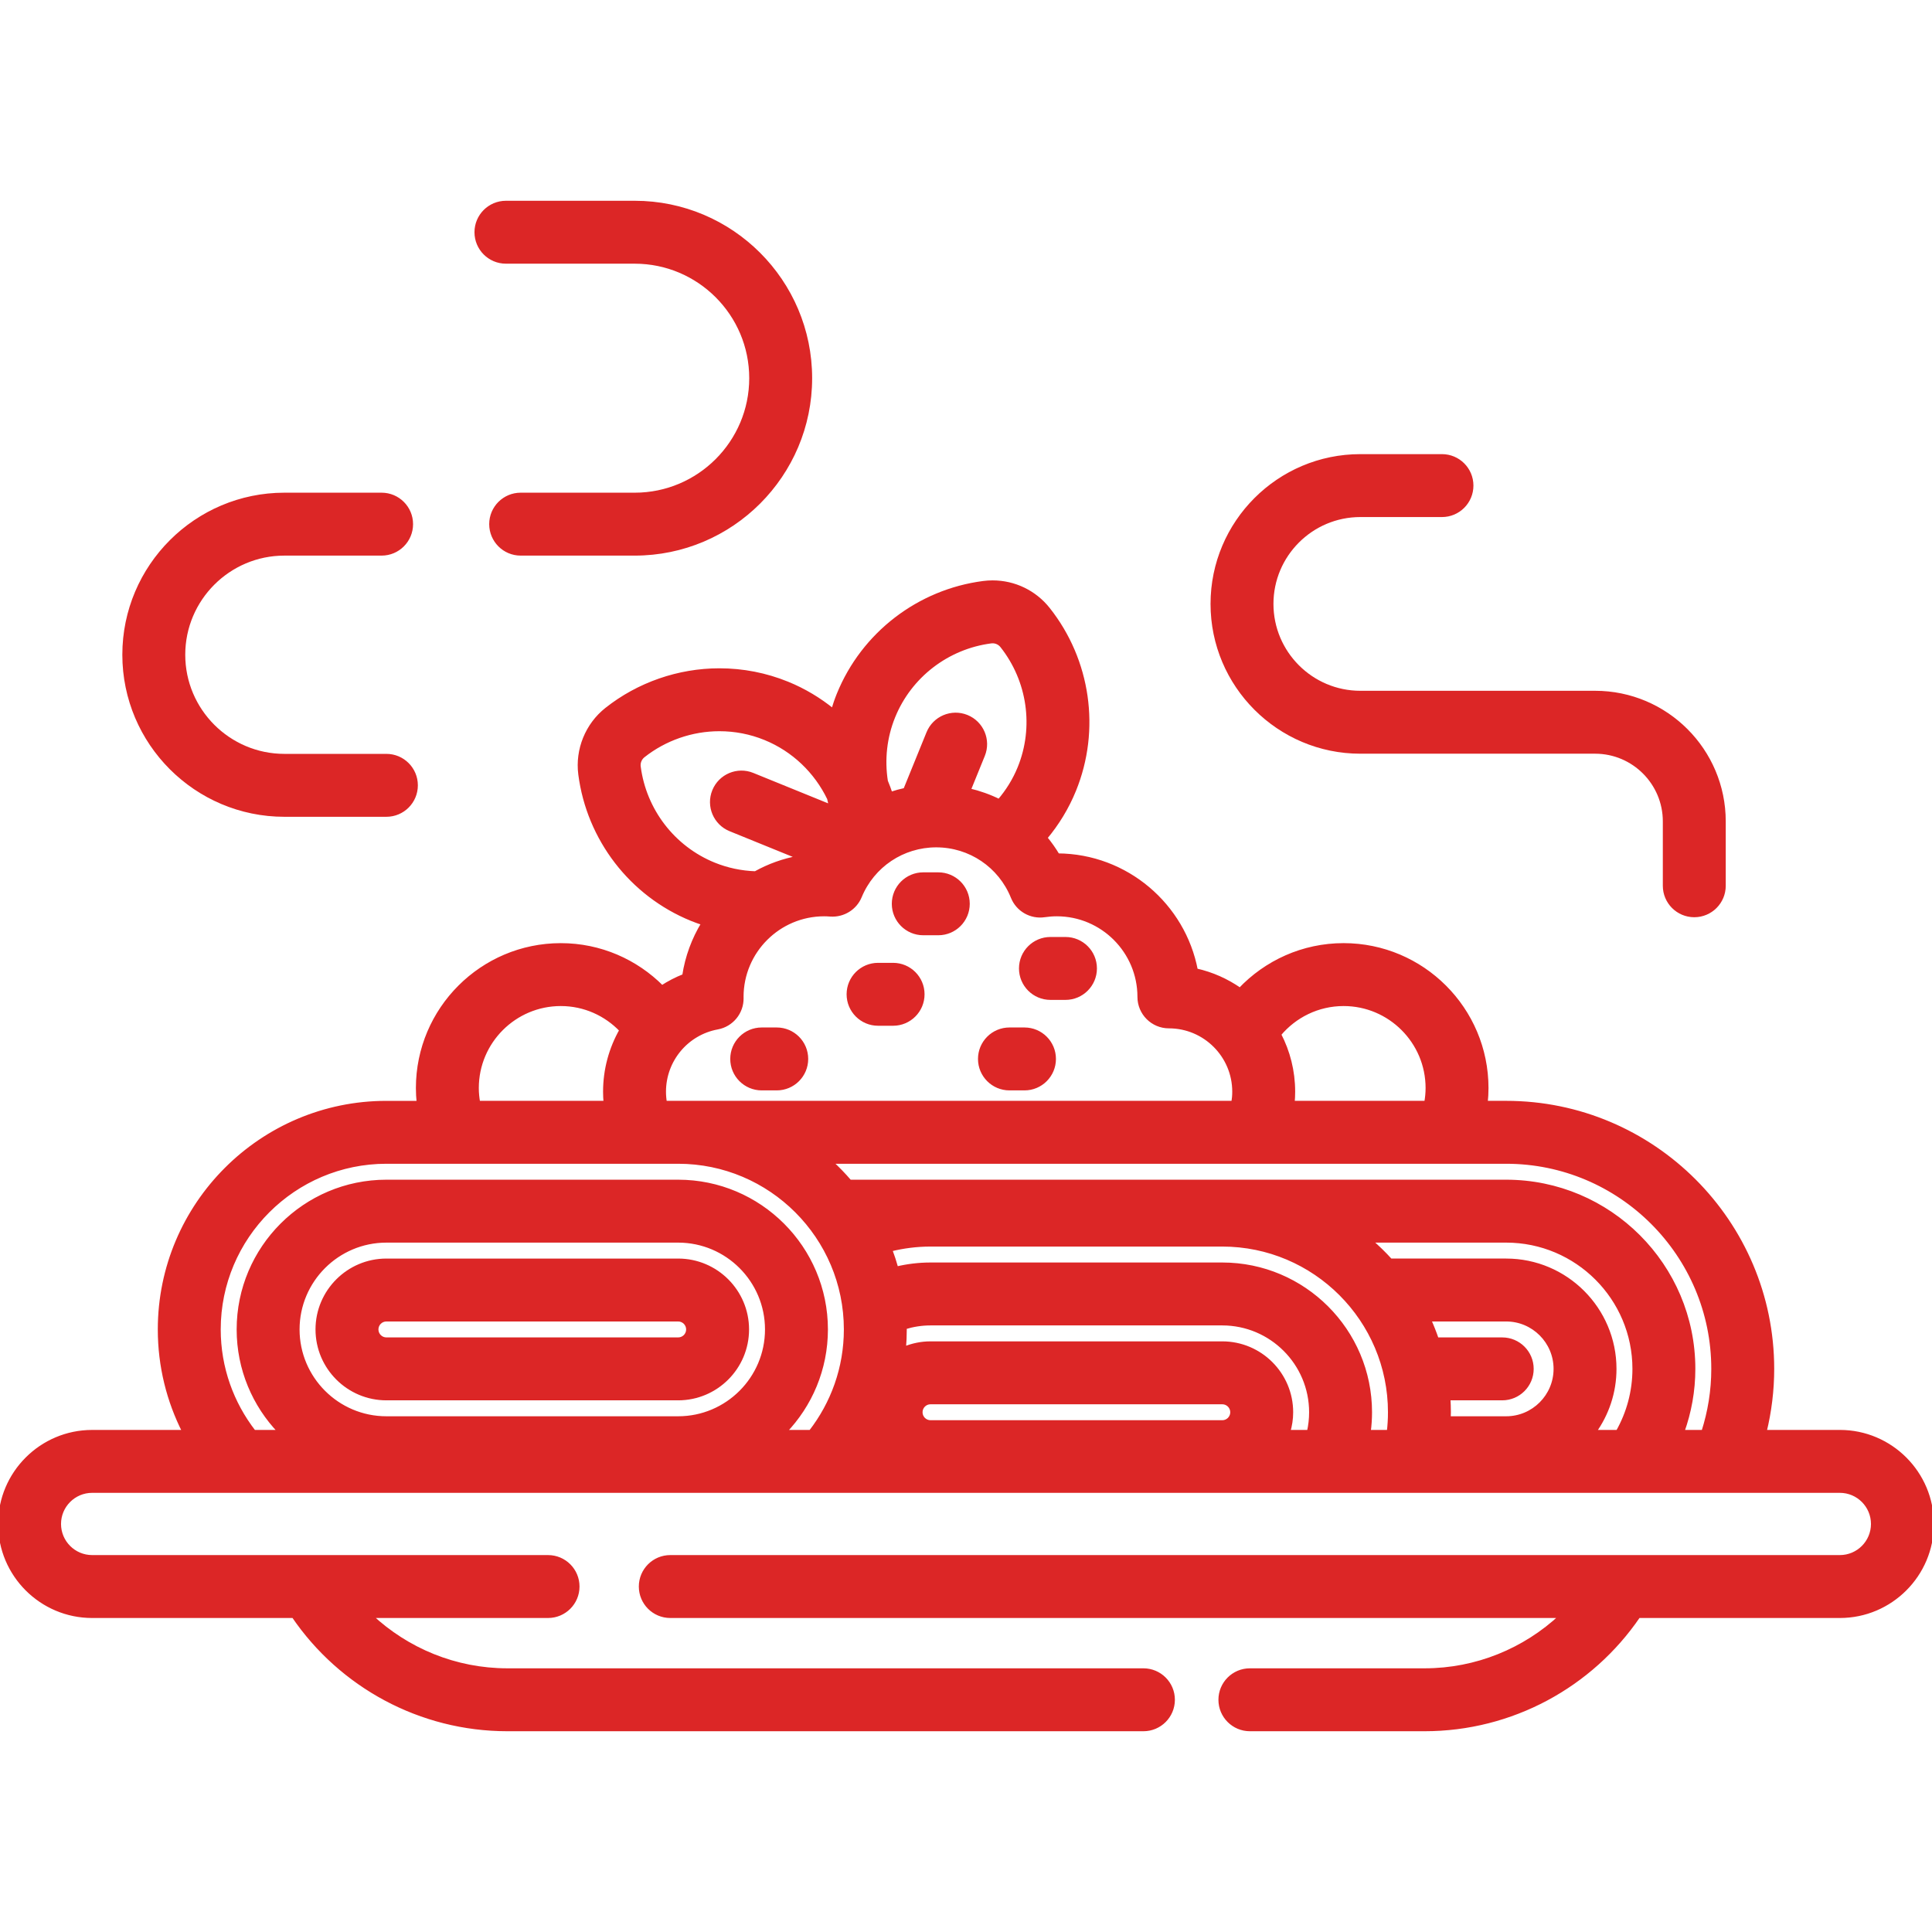 <!DOCTYPE svg PUBLIC "-//W3C//DTD SVG 1.1//EN" "http://www.w3.org/Graphics/SVG/1.1/DTD/svg11.dtd">
<!-- Uploaded to: SVG Repo, www.svgrepo.com, Transformed by: SVG Repo Mixer Tools -->
<svg fill="#dc2626" height="800px" width="800px" version="1.1" id="Layer_1" xmlns="http://www.w3.org/2000/svg" xmlns:xlink="http://www.w3.org/1999/xlink" viewBox="0 0 512 512" xml:space="preserve" stroke="#dc2626">
<g id="SVGRepo_bgCarrier" stroke-width="0"/>
<g id="SVGRepo_tracerCarrier" stroke-linecap="round" stroke-linejoin="round"/>
<g id="SVGRepo_iconCarrier"> <g> <g> <path d="M282.362,248.81h-3.984c-4.329,0-7.837,3.508-7.837,7.837c0,4.329,3.508,7.837,7.837,7.837h3.984 c4.329,0,7.837-3.508,7.837-7.837C290.198,252.317,286.691,248.81,282.362,248.81z"/> </g> </g> <g> <g> <path d="M248.658,231.679h-3.984c-4.329,0-7.837,3.508-7.837,7.837c0,4.328,3.509,7.837,7.837,7.837h3.984 c4.329,0,7.837-3.508,7.837-7.837C256.494,235.187,252.986,231.679,248.658,231.679z"/> </g> </g> <g> <g> <path d="M236.68,255.662h-3.984c-4.329,0-7.837,3.508-7.837,7.837c0,4.328,3.509,7.837,7.837,7.837h3.984 c4.329,0,7.837-3.508,7.837-7.837C244.517,259.17,241.009,255.662,236.68,255.662z"/> </g> </g> <g> <g> <path d="M271.499,272.792h-3.984c-4.329,0-7.837,3.508-7.837,7.837c0,4.329,3.508,7.837,7.837,7.837h3.984 c4.329,0,7.837-3.508,7.837-7.837C279.336,276.3,275.828,272.792,271.499,272.792z"/> </g> </g> <g> <g> <path d="M205.845,272.792h-3.984c-4.329,0-7.837,3.508-7.837,7.837c0.001,4.329,3.509,7.837,7.838,7.837h3.983 c4.329,0,7.837-3.508,7.837-7.837C213.682,276.3,210.174,272.792,205.845,272.792z"/> </g> </g> <g> <g> <path d="M102.4,200.284H75.365c-14.762,0-26.771-12.009-26.771-26.771s12.009-26.771,26.771-26.771h25.765 c4.328,0,7.837-3.508,7.837-7.837c0-4.329-3.509-7.837-7.837-7.837H75.365c-23.404,0-42.445,19.041-42.445,42.445 s19.041,42.445,42.445,42.445H102.4c4.329,0,7.837-3.508,7.837-7.837C110.237,203.792,106.729,200.284,102.4,200.284z"/> </g> </g> <g> <g> <path d="M168.21,53.707h-34.131c-4.329,0-7.837,3.508-7.837,7.837s3.509,7.836,7.837,7.836h34.131 c17.007,0,30.843,13.837,30.843,30.844c0,17.007-13.835,30.844-30.843,30.844h-30.229c-4.329,0-7.837,3.508-7.837,7.837 c0,4.329,3.509,7.837,7.837,7.837h30.229c25.649,0,46.517-20.868,46.517-46.517C214.727,74.575,193.859,53.707,168.21,53.707z"/> </g> </g> <g> <g> <path d="M422.729,183.566h-62.227c-12.97,0-23.523-10.552-23.523-23.522c0-12.969,10.552-23.521,23.523-23.521h21.635 c4.329,0,7.837-3.508,7.837-7.837c0-4.329-3.508-7.837-7.837-7.837h-21.635c-21.613,0-39.196,17.582-39.196,39.194 c0,21.613,17.583,39.195,39.196,39.195h62.227c10.166,0,18.437,8.271,18.437,18.438v17.06c0,4.329,3.508,7.837,7.837,7.837 c4.329,0,7.837-3.508,7.837-7.837v-17.06C456.84,198.869,441.537,183.566,422.729,183.566z"/> </g> </g> <g> <g> <path d="M487.579,379.444h-19.909c1.304-5.35,2.012-10.931,2.012-16.678c0-38.891-31.639-70.531-70.531-70.531h-5.392 c0.133-1.283,0.208-2.581,0.208-3.897c0-20.897-17.002-37.898-37.898-37.898c-10.806,0-20.557,4.558-27.465,11.84 c-3.464-2.42-7.408-4.197-11.662-5.145c-3.294-17.258-18.446-30.363-36.623-30.478c-0.975-1.637-2.074-3.174-3.265-4.625 c3.14-3.748,5.738-7.989,7.63-12.641c6.503-15.99,3.871-34.355-6.868-47.93c-3.596-4.545-8.982-7.152-14.776-7.152 c-0.809,0-1.626,0.053-2.425,0.157c-17.167,2.222-31.87,13.539-38.374,29.531c-0.576,1.415-1.06,2.85-1.493,4.297 c-3.608-2.93-7.652-5.372-12.071-7.169c-5.746-2.335-11.813-3.519-18.032-3.519c-10.813,0-21.43,3.69-29.899,10.392 c-5.161,4.084-7.841,10.676-6.994,17.201c2.226,17.163,13.541,31.867,29.533,38.376c1.014,0.413,2.039,0.778,3.07,1.118 c-2.547,4.174-4.31,8.878-5.065,13.911c-2.074,0.807-4.027,1.832-5.863,3.015c-6.863-6.892-16.34-11.176-26.812-11.176 c-20.897,0-37.898,17.002-37.898,37.898c0,1.318,0.075,2.615,0.208,3.897H102.4c-33.13,0-60.082,26.952-60.082,60.082 c0,9.758,2.347,18.974,6.496,27.127H24.42c-13.466,0-24.42,10.955-24.42,24.42c0,13.466,10.955,24.42,24.42,24.42h53.363 c12.561,18.442,33.636,30.008,56.684,30.008H303.02c4.329,0,7.837-3.508,7.837-7.837c0-4.329-3.508-7.837-7.837-7.837H134.467 c-13.742,0-26.567-5.345-36.163-14.335h46.937c4.329,0,7.837-3.508,7.837-7.837s-3.508-7.837-7.837-7.837H24.42 c-4.823,0-8.747-3.924-8.747-8.747s3.924-8.747,8.747-8.747h463.158c4.823,0,8.748,3.924,8.748,8.747s-3.925,8.747-8.748,8.747 H177.633c-4.329,0-7.837,3.508-7.837,7.837s3.508,7.837,7.837,7.837h236.063c-9.597,8.99-22.421,14.335-36.164,14.335h-46.299 c-4.329,0-7.837,3.508-7.837,7.837c0,4.329,3.508,7.837,7.837,7.837h46.299c23.046,0,44.123-11.565,56.684-30.008h53.363 c13.467,0,24.421-10.955,24.421-24.42C512,390.398,501.045,379.444,487.579,379.444z M356.07,266.113 c12.255,0,22.225,9.969,22.225,22.225c0,1.331-0.133,2.632-0.362,3.897h-35.334c0.086-0.964,0.133-1.939,0.133-2.926 c0-5.474-1.345-10.639-3.717-15.187C343.095,269.236,349.221,266.113,356.07,266.113z M236.759,189.901 c4.38-10.772,14.292-18.393,25.871-19.893c0.136-0.018,0.274-0.026,0.411-0.026c0.974,0,1.879,0.439,2.484,1.203 c7.243,9.155,9.022,21.532,4.641,32.301c-1.321,3.248-3.161,6.191-5.383,8.779c-2.536-1.254-5.229-2.21-8.026-2.866l3.758-9.244 c1.631-4.009-0.298-8.582-4.307-10.211c-4.013-1.634-8.582,0.299-10.211,4.307l-6.119,15.051 c-1.299,0.289-2.582,0.631-3.831,1.052c-0.379-1.122-0.789-2.233-1.245-3.32C233.906,201.335,234.518,195.41,236.759,189.901z M169.295,203.18c-0.143-1.097,0.309-2.206,1.178-2.893c5.711-4.52,12.875-7.009,20.173-7.009c4.186,0,8.266,0.796,12.127,2.366 c7.516,3.058,13.479,8.82,16.916,15.952c0.144,0.712,0.3,1.42,0.477,2.125l-20.722-8.426c-4.008-1.633-8.582,0.298-10.211,4.307 c-1.631,4.009,0.298,8.581,4.307,10.211l18.273,7.431c-4.152,0.739-8.069,2.159-11.631,4.147 c-3.789-0.131-7.482-0.911-10.992-2.337C178.421,224.671,170.797,214.757,169.295,203.18z M190.137,272.314 c3.765-0.69,6.479-3.996,6.424-7.822l-0.009-0.306c0-12.051,9.804-21.856,21.855-21.856c0.476,0,1.008,0.022,1.673,0.071 c3.354,0.227,6.521-1.698,7.813-4.823c3.394-8.214,11.326-13.521,20.208-13.521c8.963,0,16.921,5.377,20.274,13.695 c1.356,3.367,4.845,5.356,8.432,4.821c1.076-0.162,2.177-0.243,3.271-0.243c12.051,0,21.855,9.805,21.855,21.856 c0,4.329,3.508,7.837,7.837,7.837c9.533,0,17.288,7.755,17.288,17.288c0,0.998-0.088,1.975-0.251,2.926H179.722h-3.477 c-0.163-0.951-0.251-1.928-0.251-2.926C175.994,280.964,181.942,273.816,190.137,272.314z M148.616,266.113 c6.306,0,11.986,2.654,16.028,6.889c-2.756,4.838-4.324,10.413-4.324,16.308c0,0.985,0.047,1.961,0.133,2.926h-33.7 c-0.229-1.266-0.362-2.566-0.362-3.898C126.392,276.082,136.361,266.113,148.616,266.113z M179.722,375.827H102.4 c-12.963,0-23.51-10.547-23.51-23.51s10.547-23.51,23.51-23.51h77.322c12.963,0,23.51,10.547,23.51,23.51 S192.685,375.827,179.722,375.827z M214.827,379.444h-6.869c6.774-7.044,10.949-16.604,10.949-27.127 c0-21.606-17.577-39.184-39.184-39.184H102.4c-21.606,0-39.184,17.577-39.184,39.184c0,10.522,4.174,20.083,10.95,27.127h-6.869 c-5.82-7.508-9.304-16.912-9.304-27.127c0-24.487,19.921-44.408,44.408-44.408h77.322c24.487,0,44.408,19.921,44.408,44.408 C224.131,362.531,220.647,371.935,214.827,379.444z M323.918,376.872h-77.322c-1.441,0-2.612-1.171-2.612-2.612 s1.171-2.612,2.612-2.612h77.322c1.441,0,2.612,1.171,2.612,2.612S325.359,376.872,323.918,376.872z M346.849,379.444h-5.408 c0.489-1.645,0.763-3.381,0.763-5.184c0-10.082-8.203-18.286-18.286-18.286h-77.322c-2.485,0-4.849,0.509-7.008,1.412 c0.141-1.672,0.216-3.361,0.216-5.069c0-0.182-0.013-0.361-0.015-0.541c2.159-0.655,4.437-1.026,6.806-1.026h77.322 c12.963,0,23.51,10.547,23.51,23.51C347.429,376.04,347.227,377.775,346.849,379.444z M368.021,379.444h-5.266 c0.227-1.697,0.347-3.425,0.347-5.184c0-21.606-17.577-39.184-39.184-39.184h-77.322c-3.107,0-6.124,0.375-9.023,1.065 c-0.472-1.689-1.011-3.35-1.625-4.976c3.414-0.847,6.976-1.313,10.646-1.313h77.322c24.487,0,44.408,19.921,44.408,44.408 C368.327,376.013,368.221,377.743,368.021,379.444z M399.151,375.827h-15.195c0.014-0.522,0.044-1.042,0.044-1.567 c0-1.229-0.049-2.446-0.121-3.657h14.227c4.329,0,7.837-3.508,7.837-7.837c0-4.329-3.508-7.837-7.837-7.837h-17.314 c-0.607-1.781-1.295-3.523-2.061-5.224h20.419c7.203,0,13.061,5.859,13.061,13.061 C412.212,369.968,406.354,375.827,399.151,375.827z M428.716,379.444h-6.197c3.371-4.707,5.367-10.46,5.367-16.678 c0-15.844-12.891-28.735-28.735-28.735h-30.649c-1.674-1.853-3.469-3.592-5.359-5.225h36.008 c18.726,0,33.959,15.234,33.959,33.959C433.11,368.825,431.51,374.515,428.716,379.444z M451.387,379.444h-5.516 c1.872-5.216,2.913-10.823,2.913-16.678c0-27.367-22.266-49.633-49.633-49.633h-173.94c-1.586-1.838-3.268-3.59-5.064-5.224 h179.004c30.248,0,54.857,24.609,54.857,54.857C454.008,368.583,453.075,374.181,451.387,379.444z"/> </g> </g> <g> <g> <path d="M179.722,334.031H102.4c-10.082,0-18.286,8.203-18.286,18.286s8.203,18.286,18.286,18.286h77.322 c10.082,0,18.286-8.203,18.286-18.286C198.008,342.234,189.805,334.031,179.722,334.031z M179.722,354.929H102.4 c-1.441,0-2.612-1.171-2.612-2.612s1.171-2.612,2.612-2.612h77.322c1.441,0,2.612,1.171,2.612,2.612 C182.335,353.758,181.163,354.929,179.722,354.929z"/> </g> </g> </g>
</svg>